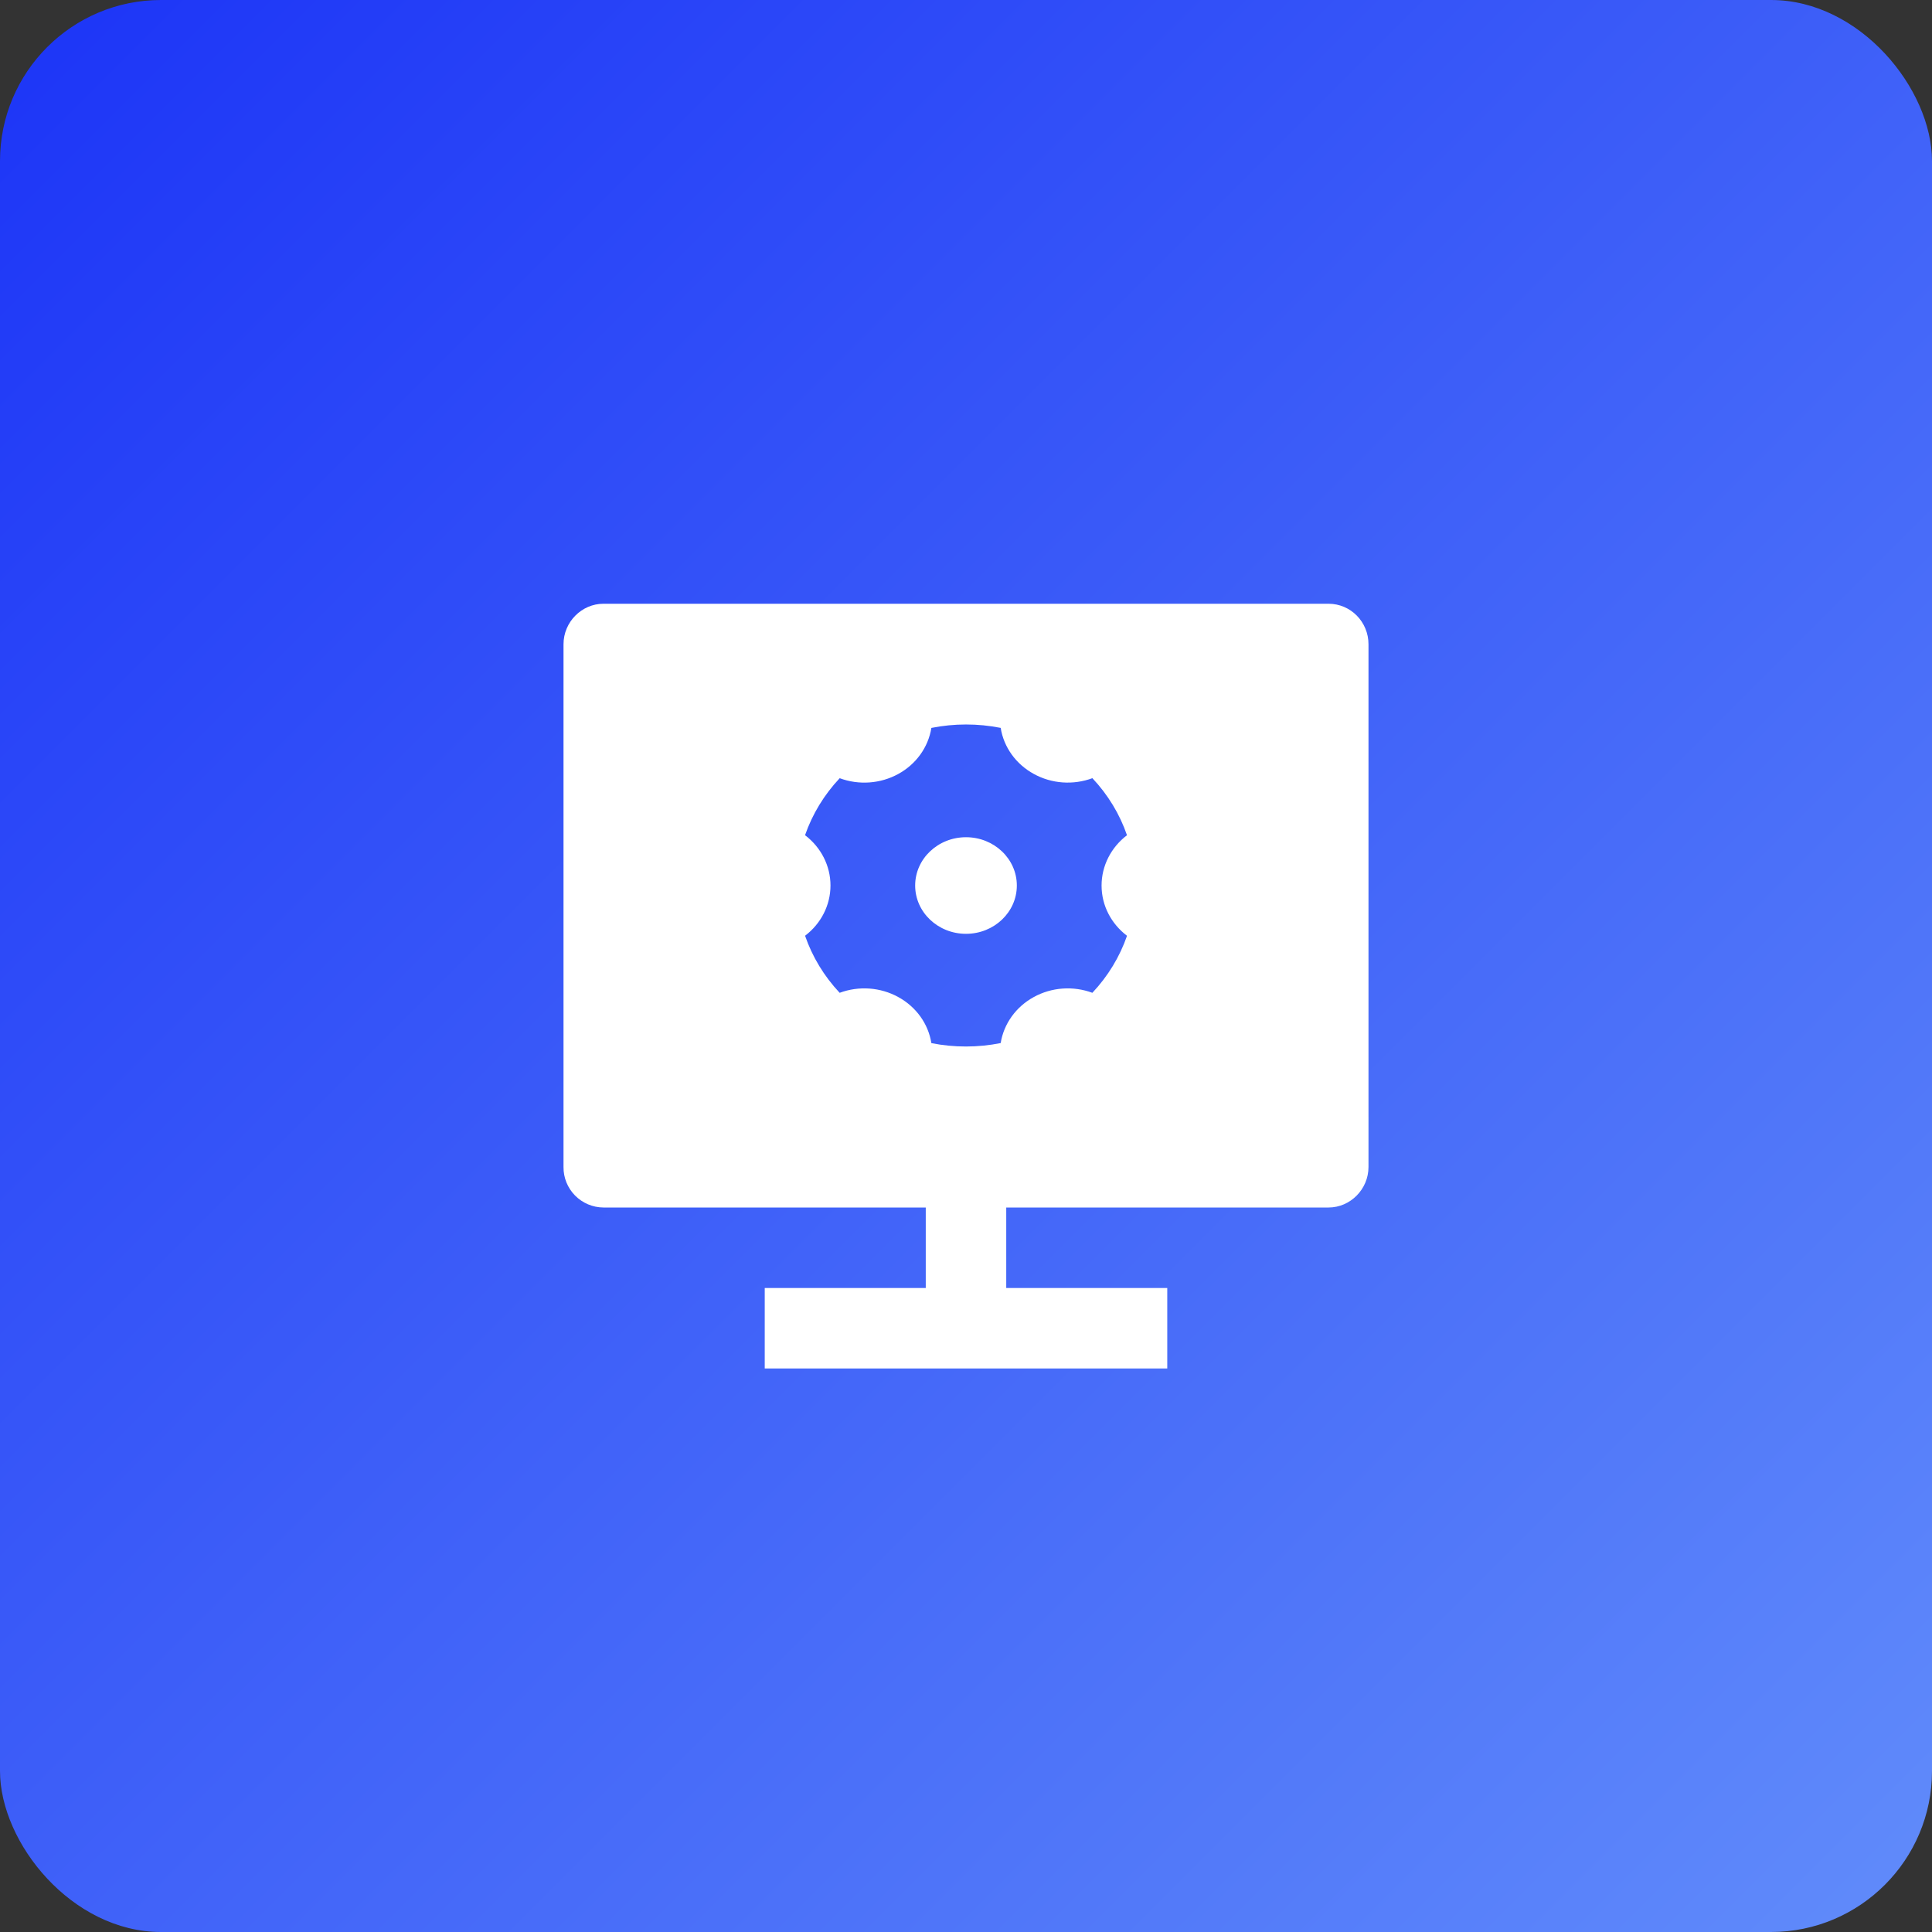 <svg xmlns="http://www.w3.org/2000/svg" width="64" height="64" viewBox="0 0 64 64">
    <rect x="0" y="0" width="64" height="64" fill="#333333" stroke="none"/>
    <defs>
        <linearGradient id="eiczul08na" x1="100%" x2="0%" y1="100%" y2="0%">
            <stop offset="0%" stop-color="#618CFA"/>
            <stop offset="100%" stop-color="#1C34F7"/>
        </linearGradient>
    </defs>
    <g fill="none" fill-rule="evenodd">
        <g>
            <g>
                <g transform="translate(-80 -1242) translate(40 1202) translate(40 40)">
                    <rect width="64" height="64" fill="url(#eiczul08na)" rx="5.333"/>
                    <g>
                        <path d="M0 0L32 0 32 32 0 32z" transform="translate(16 16)"/>
                        <path fill="#FFF" d="M28.01 4c.731 0 1.323.599 1.323 1.343v17.314c0 .742-.606 1.343-1.322 1.343H17.333v2.667h5.334v2.666H9.333v-2.666h5.334V24H3.989c-.353-.002-.692-.145-.94-.397s-.386-.592-.382-.946V5.343C2.667 4.6 3.273 4 3.989 4h24.022zM17.149 8.112c-.757-.15-1.54-.15-2.296.001-.103.641-.506 1.203-1.097 1.526-.59.324-1.305.376-1.94.14-.515.547-.906 1.19-1.148 1.888.533.405.843 1.018.843 1.666 0 .648-.31 1.26-.842 1.665.24.698.631 1.342 1.146 1.89.636-.236 1.35-.185 1.94.14.592.323.996.885 1.098 1.527.758.15 1.54.149 2.296-.002.103-.64.506-1.202 1.097-1.525.59-.325 1.305-.376 1.94-.14.515-.548.906-1.19 1.148-1.889-.514-.39-.843-.991-.843-1.665 0-.648.31-1.262.842-1.666-.24-.699-.631-1.342-1.146-1.89-.636.236-1.35.185-1.94-.14-.592-.323-.996-.885-1.098-1.526zM16 11.734c.93 0 1.684.716 1.684 1.6 0 .883-.754 1.6-1.684 1.6-.93 0-1.684-.717-1.684-1.6 0-.884.754-1.6 1.684-1.6z" transform="translate(16 16)"/>
                    </g>
                </g>
            </g>
        </g>
    </g>
</svg>
